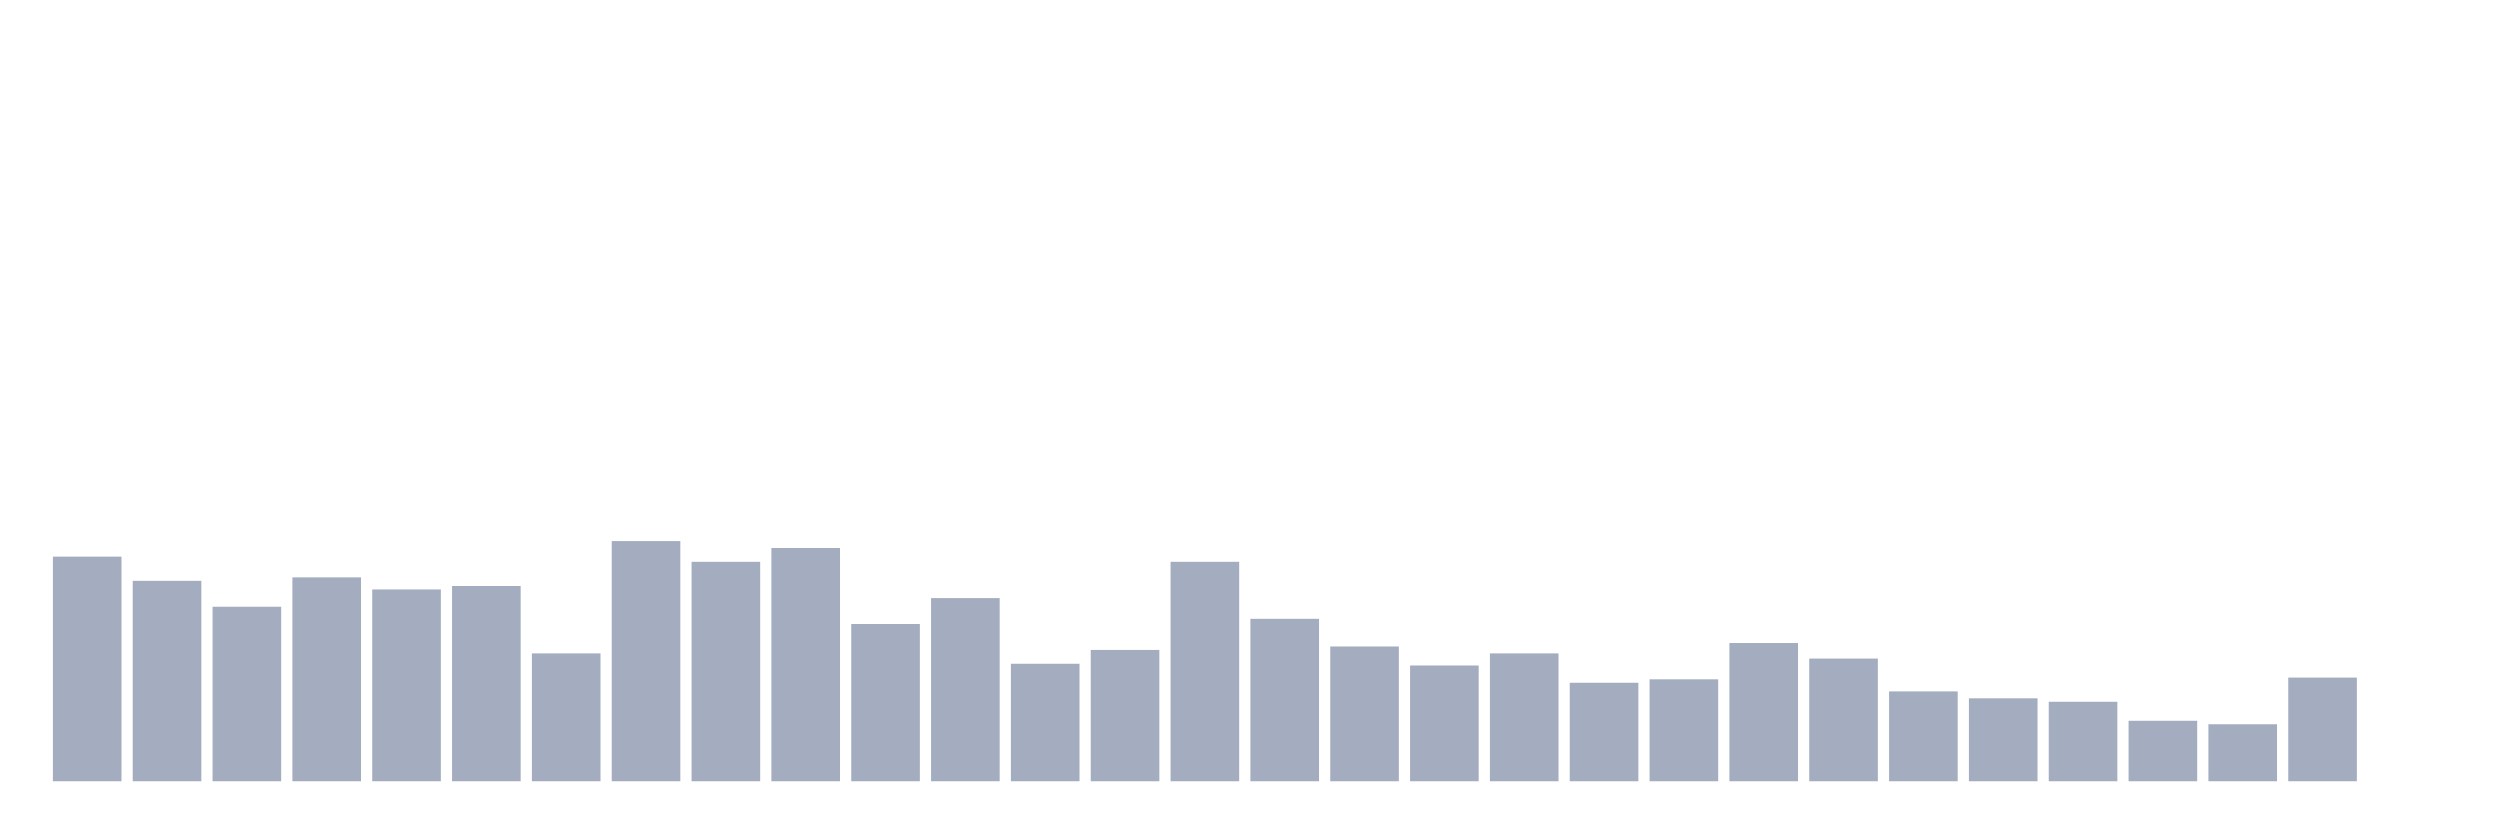 <svg xmlns="http://www.w3.org/2000/svg" viewBox="0 0 480 160"><g transform="translate(10,10)"><rect class="bar" x="0.153" width="13.175" y="96.872" height="43.128" fill="rgb(164,173,192)"></rect><rect class="bar" x="15.482" width="13.175" y="101.517" height="38.483" fill="rgb(164,173,192)"></rect><rect class="bar" x="30.81" width="13.175" y="106.493" height="33.507" fill="rgb(164,173,192)"></rect><rect class="bar" x="46.138" width="13.175" y="100.853" height="39.147" fill="rgb(164,173,192)"></rect><rect class="bar" x="61.466" width="13.175" y="103.175" height="36.825" fill="rgb(164,173,192)"></rect><rect class="bar" x="76.794" width="13.175" y="102.512" height="37.488" fill="rgb(164,173,192)"></rect><rect class="bar" x="92.123" width="13.175" y="115.45" height="24.55" fill="rgb(164,173,192)"></rect><rect class="bar" x="107.451" width="13.175" y="93.886" height="46.114" fill="rgb(164,173,192)"></rect><rect class="bar" x="122.779" width="13.175" y="97.867" height="42.133" fill="rgb(164,173,192)"></rect><rect class="bar" x="138.107" width="13.175" y="95.213" height="44.787" fill="rgb(164,173,192)"></rect><rect class="bar" x="153.436" width="13.175" y="109.81" height="30.19" fill="rgb(164,173,192)"></rect><rect class="bar" x="168.764" width="13.175" y="104.834" height="35.166" fill="rgb(164,173,192)"></rect><rect class="bar" x="184.092" width="13.175" y="117.441" height="22.559" fill="rgb(164,173,192)"></rect><rect class="bar" x="199.42" width="13.175" y="114.787" height="25.213" fill="rgb(164,173,192)"></rect><rect class="bar" x="214.748" width="13.175" y="97.867" height="42.133" fill="rgb(164,173,192)"></rect><rect class="bar" x="230.077" width="13.175" y="108.815" height="31.185" fill="rgb(164,173,192)"></rect><rect class="bar" x="245.405" width="13.175" y="114.123" height="25.877" fill="rgb(164,173,192)"></rect><rect class="bar" x="260.733" width="13.175" y="117.773" height="22.227" fill="rgb(164,173,192)"></rect><rect class="bar" x="276.061" width="13.175" y="115.45" height="24.55" fill="rgb(164,173,192)"></rect><rect class="bar" x="291.39" width="13.175" y="121.09" height="18.91" fill="rgb(164,173,192)"></rect><rect class="bar" x="306.718" width="13.175" y="120.427" height="19.573" fill="rgb(164,173,192)"></rect><rect class="bar" x="322.046" width="13.175" y="113.46" height="26.54" fill="rgb(164,173,192)"></rect><rect class="bar" x="337.374" width="13.175" y="116.445" height="23.555" fill="rgb(164,173,192)"></rect><rect class="bar" x="352.702" width="13.175" y="122.749" height="17.251" fill="rgb(164,173,192)"></rect><rect class="bar" x="368.031" width="13.175" y="124.076" height="15.924" fill="rgb(164,173,192)"></rect><rect class="bar" x="383.359" width="13.175" y="124.739" height="15.261" fill="rgb(164,173,192)"></rect><rect class="bar" x="398.687" width="13.175" y="128.389" height="11.611" fill="rgb(164,173,192)"></rect><rect class="bar" x="414.015" width="13.175" y="129.052" height="10.948" fill="rgb(164,173,192)"></rect><rect class="bar" x="429.344" width="13.175" y="120.095" height="19.905" fill="rgb(164,173,192)"></rect><rect class="bar" x="444.672" width="13.175" y="140" height="0" fill="rgb(164,173,192)"></rect></g></svg>